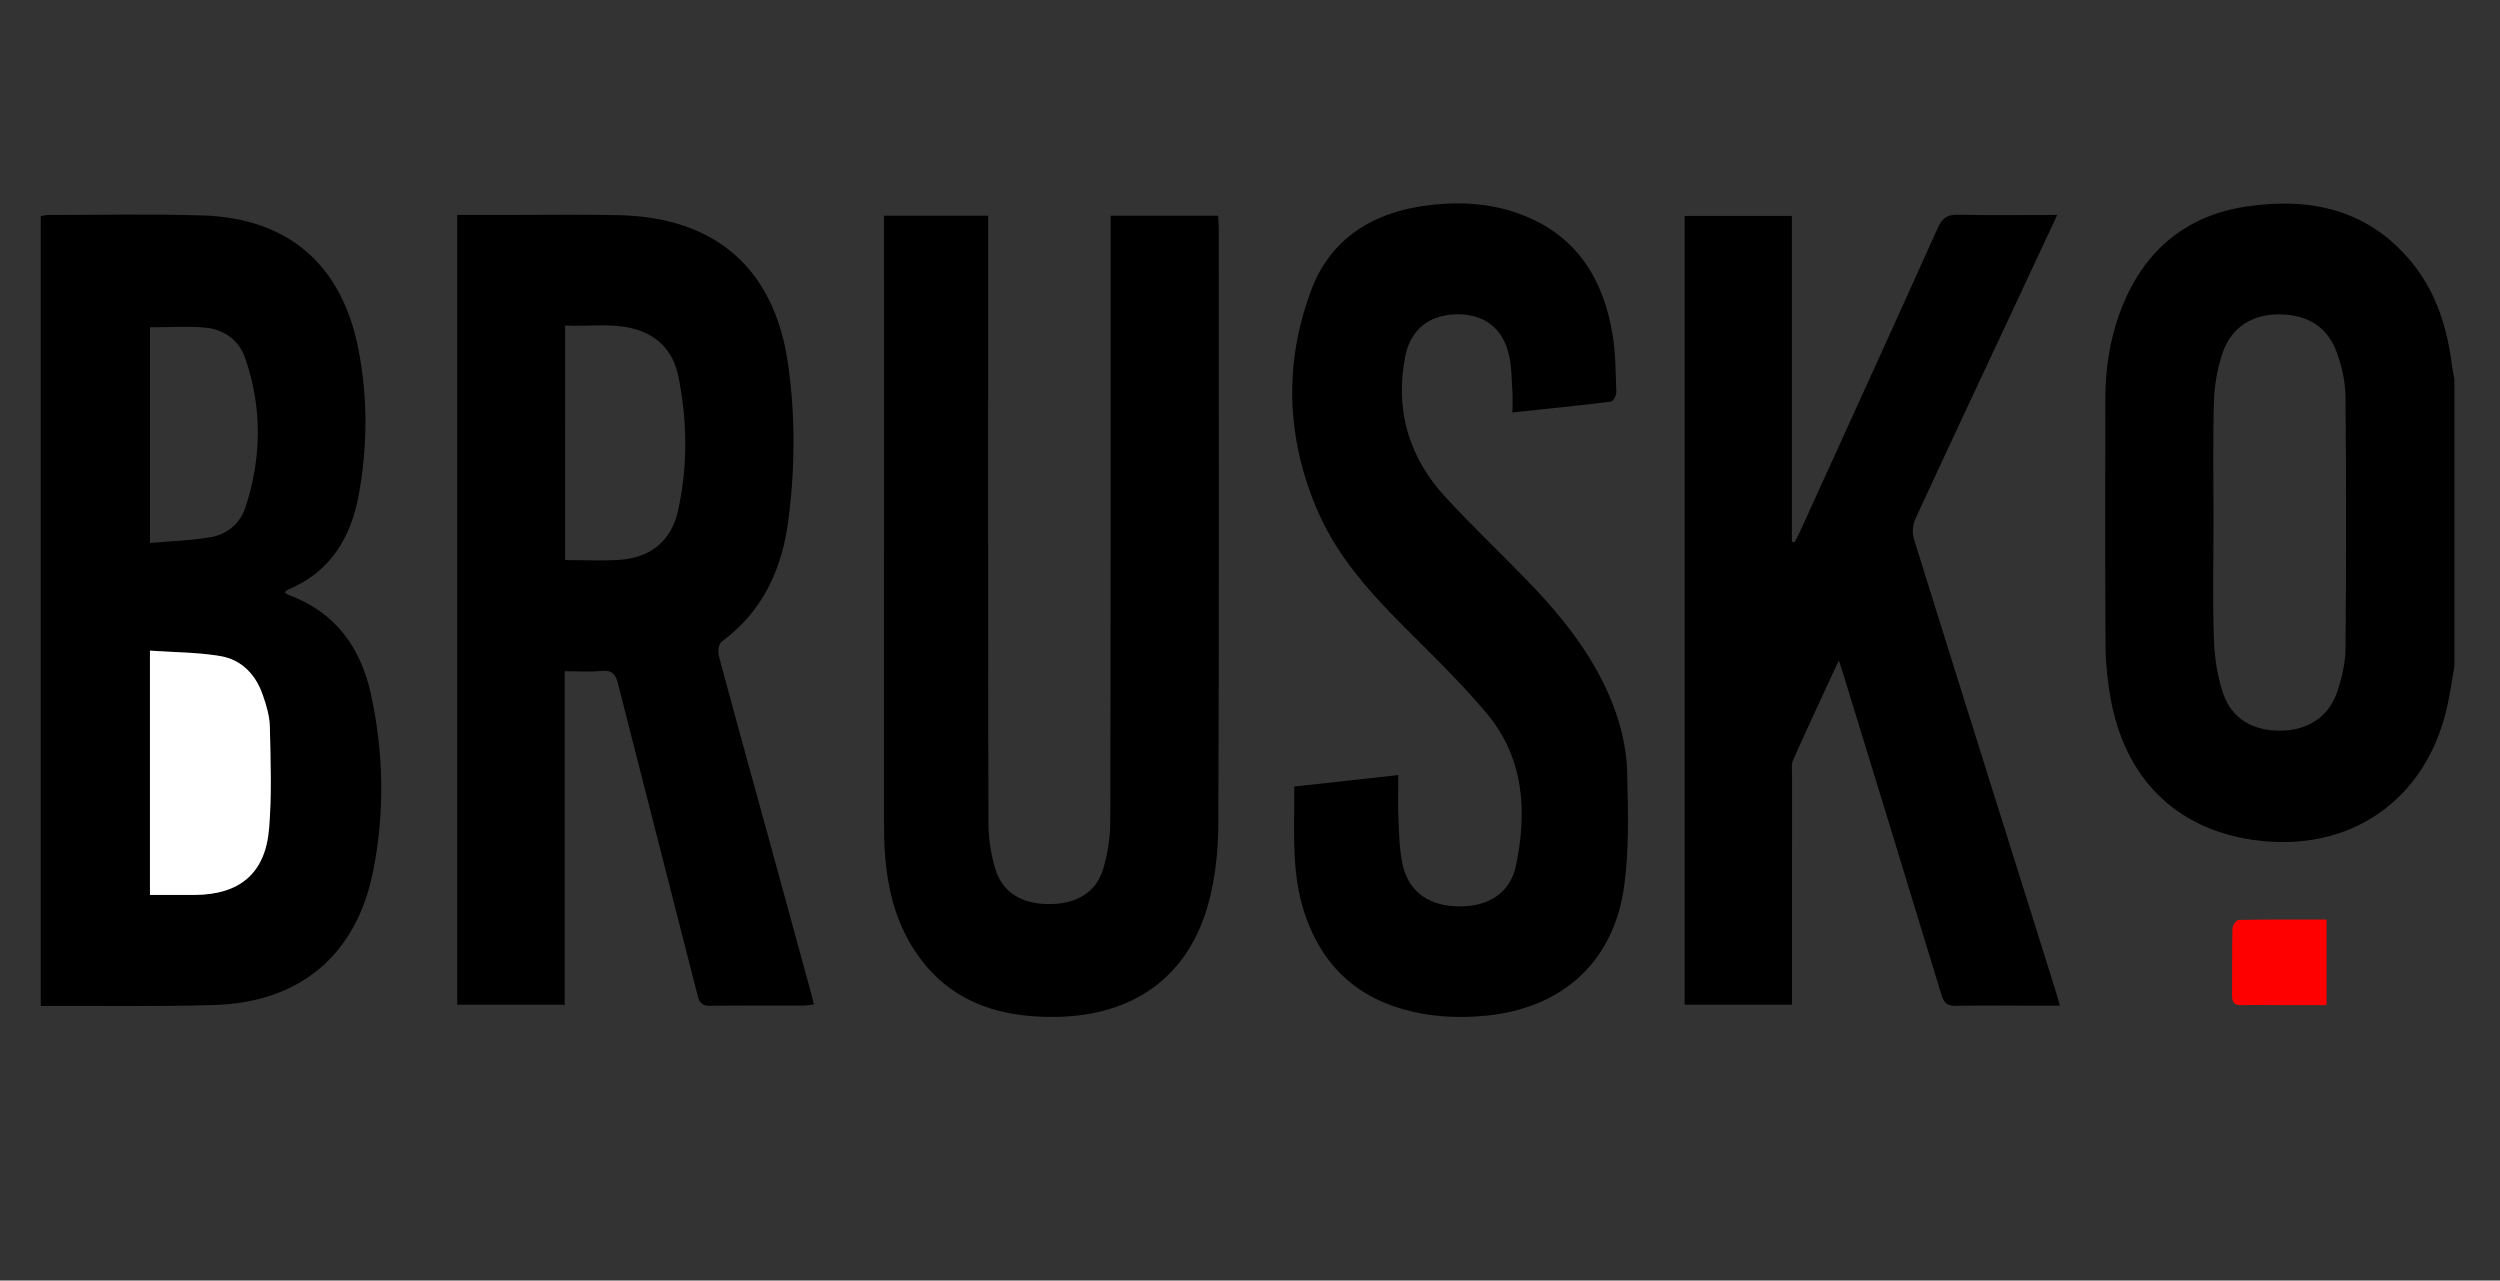 <?xml version="1.0" encoding="utf-8"?>
<!-- Generator: Adobe Illustrator 28.1.0, SVG Export Plug-In . SVG Version: 6.00 Build 0)  -->
<svg version="1.1" xmlns="http://www.w3.org/2000/svg" xmlns:xlink="http://www.w3.org/1999/xlink" x="0px" y="0px"
	 viewBox="0 0 1162.2 595.28" style="enable-background:new 0 0 1162.2 595.28;" xml:space="preserve">
<rect x="0" y="0" width="1162.2" height="595.28" fill="#333333" stroke="none"/>
<style type="text/css">
	.st0{fill:#FF0000;}
	.st1{fill:#FFFFFF;}
</style>
<g id="Layer_1">
	<path d="M18.94,100.53c1.07-0.21,2.13-0.59,3.2-0.59c23.91,0,47.84-0.51,71.73,0.2c39.9,1.19,64.93,22.55,72.71,62
		c4.45,22.57,4.34,45.43,0.17,68.07c-3.67,19.92-13.29,35.79-32.95,43.93c-0.48,0.2-0.84,0.67-1.46,1.18c0.65,0.47,1.14,1,1.74,1.22
		c21.77,7.97,33.62,24.4,38.38,46.25c5.93,27.24,6.43,54.82,1.02,82.11c-7.76,39.14-34.11,61.18-74.07,62.32
		c-26.81,0.77-53.65,0.32-80.47,0.41C18.94,345.27,18.94,222.9,18.94,100.53z M69.71,416.04c7.25,0,13.97,0.03,20.69-0.01
		c20.94-0.11,32.89-9.88,34.67-30.66c1.35-15.73,0.71-31.66,0.38-47.5c-0.11-4.99-1.65-10.08-3.31-14.87
		c-3.26-9.41-9.84-16.34-19.65-18c-10.64-1.79-21.59-1.76-32.78-2.54C69.71,340.96,69.71,378.08,69.71,416.04z M69.7,152.16
		c0,32.94,0,65.87,0,100.25c9.75-0.87,19.17-1.11,28.37-2.71c7.57-1.32,13.58-6.43,15.97-13.67c7.63-23.13,7.92-46.57-0.09-69.66
		c-2.79-8.06-9.66-13.16-18.18-14.02C87.33,151.49,78.74,152.16,69.7,152.16z"/>
	<path d="M1141,309.84c-1.04,5.89-1.91,11.82-3.15,17.67c-9.39,44.41-45.59,69.51-90.63,62.91c-35.9-5.26-59.55-28.75-66.11-66.14
		c-1.38-7.87-2.24-15.94-2.29-23.93c-0.23-38.34-0.13-76.68-0.09-115.02c0.01-13.42,1.92-26.58,6.48-39.24
		c10.14-28.17,29.64-45.78,59.48-50.15c30.12-4.41,57.19,1.79,77.19,26.9c11.02,13.84,15.89,30.2,18.05,47.5
		c0.24,1.95,0.71,3.87,1.07,5.8C1141,220.71,1141,265.27,1141,309.84z M1029.03,243.09c-0.01,0-0.02,0-0.02,0
		c0,18.07-0.44,36.15,0.19,54.19c0.29,8.43,1.61,17.14,4.31,25.1c4.03,11.87,14,17.49,27.02,17.29c12.4-0.19,22.04-6.42,26-18.08
		c2.19-6.47,3.8-13.48,3.86-20.27c0.35-39.05,0.36-78.1-0.02-117.15c-0.06-6.77-1.71-13.8-4.01-20.22
		c-4.29-11.98-13.62-17.71-26.73-17.82c-12.32-0.1-22.18,5.85-26.28,17.64c-2.53,7.27-3.9,15.24-4.13,22.95
		C1028.64,205.49,1029.03,224.3,1029.03,243.09z"/>
	<path d="M212.55,99.91c9.35,0,18.09-0.01,26.84,0c16.07,0.01,32.14-0.25,48.2,0.11c45.3,1.01,72.63,24.93,78.87,69.86
		c3.32,23.93,3.14,48.12,0.02,72.1c-2.95,22.68-11.93,42.37-31.09,56.39c-1.33,0.98-1.75,4.53-1.22,6.52
		c7.51,28.02,15.27,55.97,22.95,83.94c6.76,24.63,13.49,49.26,20.23,73.89c0.33,1.21,0.59,2.43,1.03,4.23
		c-1.86,0.2-3.38,0.51-4.91,0.51c-14.42,0.04-28.85-0.08-43.27,0.11c-3.59,0.05-4.98-1.13-5.87-4.65
		c-12.24-48.27-24.72-96.48-36.93-144.76c-1.17-4.62-2.78-6.78-7.93-6.25c-5.38,0.56-10.87,0.12-16.96,0.12
		c0,51.87,0,103.26,0,155.05c-16.96,0-33.25,0-49.94,0C212.55,344.78,212.55,222.74,212.55,99.91z M262.71,260.37
		c8.88,0,17.11,0.46,25.28-0.1c14.36-0.99,24.08-8.72,27.22-22.84c4.6-20.71,4.33-41.71,0.15-62.48
		c-1.96-9.74-7.61-17.37-17.38-21.03c-11.48-4.3-23.32-1.96-35.26-2.58C262.71,188.11,262.71,223.99,262.71,260.37z"/>
	<path d="M956.37,99.92c-6.97,14.91-13.43,28.76-19.91,42.61c-15.39,32.89-30.87,65.75-46.06,98.74c-1.22,2.65-1.53,6.46-0.67,9.24
		c21.71,69.68,43.64,139.28,65.52,208.91c0.75,2.37,1.38,4.78,2.33,8.09c-5.27,0-9.76,0-14.25,0c-11.32,0-22.65-0.17-33.96,0.09
		c-3.99,0.09-5.65-1.23-6.81-5.07c-15.06-49.58-30.31-99.11-45.51-148.65c-0.57-1.86-1.2-3.7-2.24-6.88
		c-7.53,16.34-14.54,31.33-21.29,46.44c-0.83,1.86-0.44,4.32-0.44,6.5c-0.02,33.42-0.01,66.83-0.01,100.25c0,2.15,0,4.31,0,6.89
		c-16.86,0-33.18,0-49.91,0c0-122.15,0-244.21,0-366.71c16.46,0,32.94,0,49.86,0c0,50.71,0,101.05,0,151.39
		c0.39,0.15,0.77,0.3,1.16,0.45c0.84-1.62,1.74-3.21,2.5-4.86c21.47-47.17,42.99-94.32,64.25-141.59c2.07-4.6,4.5-6.05,9.41-5.94
		C925.26,100.13,940.21,99.92,956.37,99.92z"/>
	<path d="M516.3,100.28c16.78,0,33.12,0,49.99,0c0.1,2.13,0.27,4.07,0.27,6c0.02,92.4,0.19,184.8-0.19,277.19
		c-0.05,12.28-1.42,24.96-4.67,36.76c-9.29,33.65-34.48,51.92-70.71,52.51c-28.88,0.47-53.22-8.5-68.32-35.02
		c-6.9-12.11-9.99-25.42-11.15-39.19c-0.47-5.63-0.55-11.31-0.56-16.96c-0.03-91.49-0.02-182.97-0.02-274.46c0-2.16,0-4.31,0-6.81
		c16.38,0,32.16,0,48.41,0c0,2.54,0,4.69,0,6.85c0,91.67-0.07,183.34,0.15,275c0.02,7.36,1.11,14.99,3.28,22.01
		c3.38,10.96,12.59,16.24,25.25,16.13c12.37-0.1,21.46-5.38,24.74-16.12c2.2-7.21,3.36-15.02,3.38-22.57
		c0.22-91.48,0.15-182.97,0.15-274.45C516.3,104.98,516.3,102.81,516.3,100.28z"/>
	<path d="M601.69,365.65c16.34-1.8,31.91-3.52,48.35-5.34c0,7.15-0.24,13.85,0.07,20.52c0.33,7.07,0.41,14.3,1.96,21.15
		c2.9,12.79,12.27,19.26,26.25,19.38c13.83,0.11,23.82-6.33,26.46-19.12c5.24-25.42,3.73-50.09-13.94-70.96
		c-9.76-11.53-20.43-22.36-31.18-33c-18.37-18.18-36.63-36.54-47.06-60.62c-14.54-33.55-15.87-68.21-3.17-102.45
		c9.11-24.58,29.12-36.65,54.55-39.79c15.01-1.85,29.92-0.96,44.21,4.69c25.22,9.96,37.27,29.99,41.47,55.51
		c1.44,8.77,1.42,17.81,1.73,26.73c0.05,1.48-1.44,4.22-2.47,4.35c-15,1.86-30.05,3.37-45.81,5.04c0-3.82,0.17-7.07-0.04-10.29
		c-0.35-5.45-0.36-11.01-1.55-16.29c-2.85-12.69-11.68-19.29-24.44-19.04c-12.82,0.25-21.42,7.12-23.87,19.83
		c-4.79,24.89,1.8,46.79,18.86,65.27c11.87,12.87,24.56,24.98,36.8,37.52c12.53,12.84,24.14,26.41,33,42.14
		c8.56,15.19,14.21,31.41,14.59,48.85c0.37,17.29,0.93,34.82-1.36,51.88c-4.79,35.62-28.79,57.13-64.53,60.58
		c-13.05,1.26-25.9,0.54-38.51-3.07c-23.06-6.6-37.9-21.71-45.49-44.24C600.12,405.73,601.82,385.97,601.69,365.65z"/>
	<path class="st0" d="M1081.57,427.47c0,13.55,0,26.25,0,39.8c-6.25,0-12.21,0-18.16,0c-7.11-0.01-14.21-0.13-21.32,0.02
		c-3.34,0.07-4.48-1.27-4.45-4.52c0.12-10.38-0.06-20.77,0.18-31.15c0.03-1.4,1.83-3.94,2.85-3.96
		C1054.12,427.38,1067.56,427.47,1081.57,427.47z"/>
	<path class="st1" d="M69.71,416.04c0-37.96,0-75.08,0-113.57c11.19,0.79,22.14,0.75,32.78,2.54c9.81,1.65,16.39,8.58,19.65,18
		c1.66,4.78,3.2,9.88,3.31,14.87c0.33,15.83,0.97,31.76-0.38,47.5c-1.78,20.78-13.73,30.54-34.67,30.66
		C83.68,416.07,76.96,416.04,69.71,416.04z"/>
</g>
<g id="Layer_2">
</g>
</svg>

